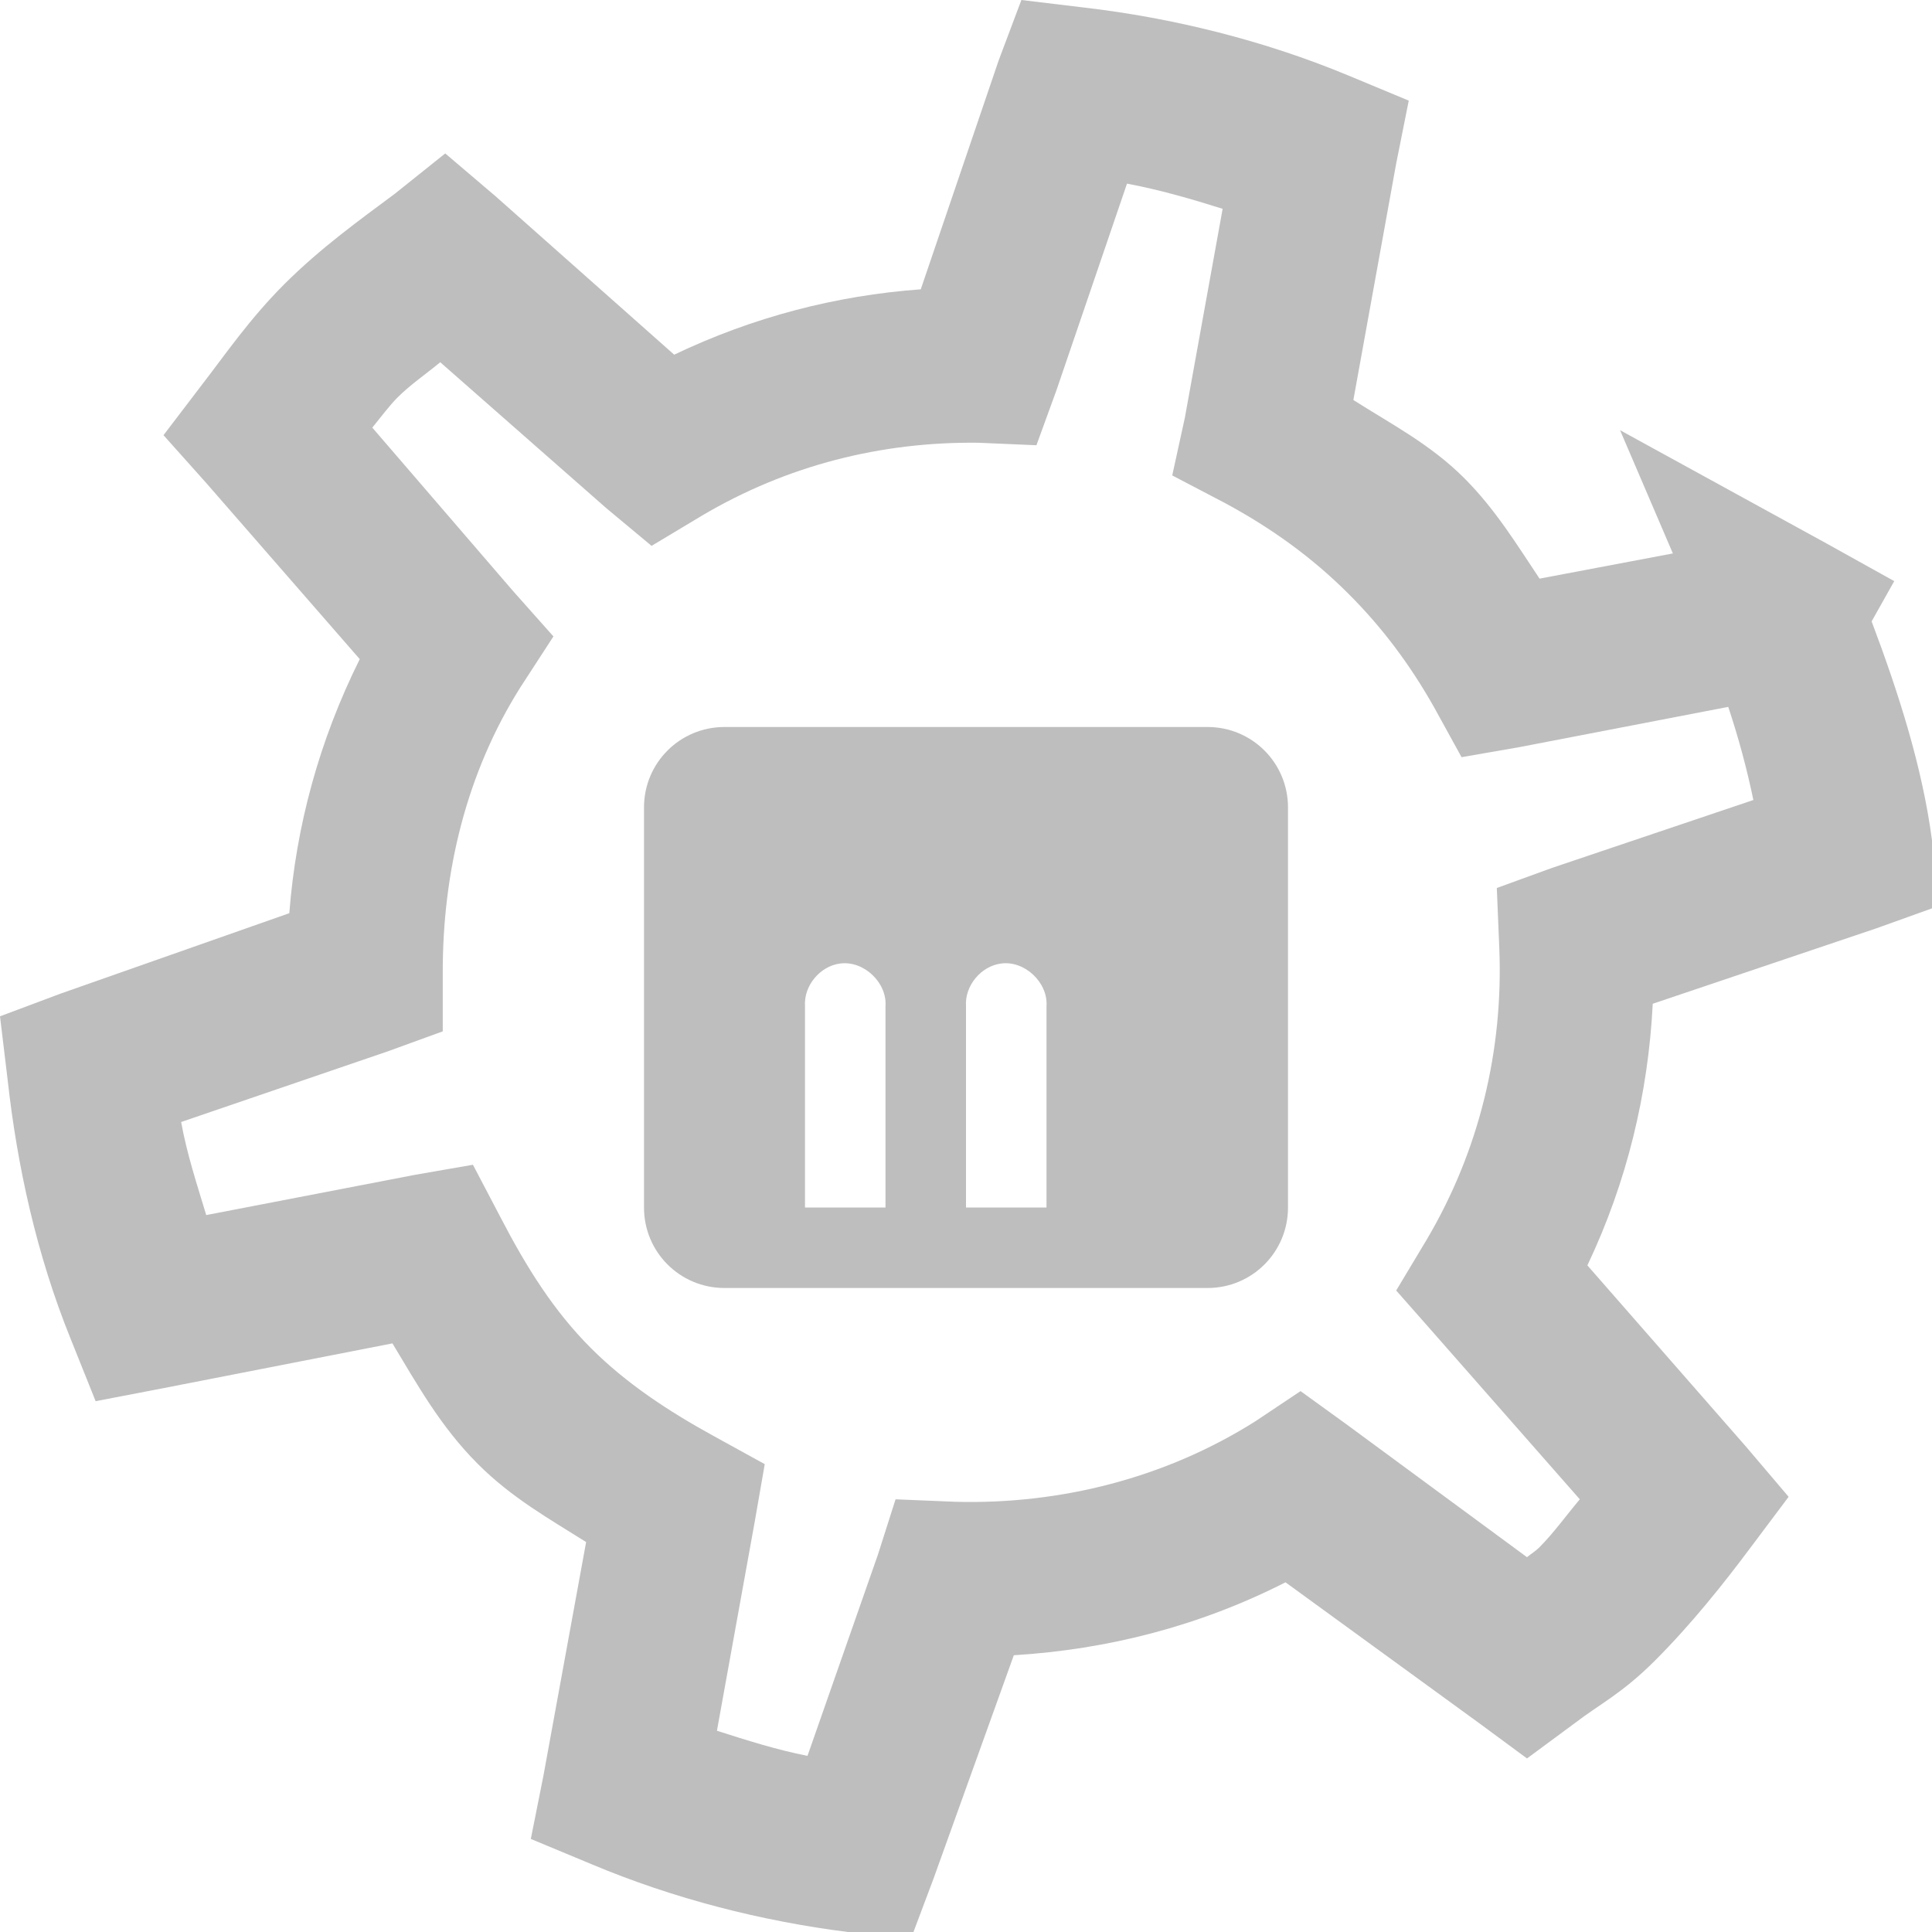 <?xml version="1.0" encoding="UTF-8" standalone="no"?>
<!-- Created with Inkscape (http://www.inkscape.org/) -->
<svg
   xmlns:svg="http://www.w3.org/2000/svg"
   xmlns="http://www.w3.org/2000/svg"
   version="1.0"
   width="24"
   height="24"
   id="svg7384">
  <title
     id="title9167">Moblin Icon Theme</title>
  <defs
     id="defs7386" />
  <g
     transform="translate(618,-1560)"
     id="layer3" />
  <g
     transform="translate(618,-1560)"
     id="layer5" />
  <g
     transform="translate(618,-1560)"
     id="layer7" />
  <g
     transform="translate(618,-1560)"
     id="layer2" />
  <g
     transform="translate(618,-1560)"
     id="layer8" />
  <g
     transform="translate(618,-2512.362)"
     id="layer1" />
  <g
     transform="translate(618,-1560)"
     id="layer11">
    <rect
       width="24"
       height="24"
       x="594"
       y="1560"
       transform="scale(-1,1)"
       id="rect6102-6"
       style="opacity:0;fill:#f5f5f5;fill-opacity:1;stroke:none;display:inline" />
    <path
       d="M -605.312,1560 L -605.594,1560.75 L -606.562,1563.594 C -607.617,1563.671 -608.647,1563.939 -609.625,1564.406 L -611.844,1562.438 L -612.469,1561.906 L -613.094,1562.406 C -613.537,1562.736 -614.017,1563.08 -614.469,1563.531 C -614.898,1563.96 -615.201,1564.403 -615.469,1564.75 L -615.969,1565.406 L -615.438,1566 L -613.531,1568.188 C -614.034,1569.198 -614.323,1570.263 -614.406,1571.344 L -617.25,1572.344 L -618,1572.625 L -617.906,1573.406 C -617.787,1574.484 -617.546,1575.583 -617.125,1576.625 L -616.812,1577.406 L -616,1577.25 L -613.125,1576.688 C -612.816,1577.199 -612.53,1577.72 -612.062,1578.188 C -611.639,1578.61 -611.177,1578.867 -610.719,1579.156 L -611.25,1582.062 L -611.406,1582.844 L -610.656,1583.156 C -609.625,1583.59 -608.534,1583.865 -607.469,1584 L -606.688,1584.094 L -606.406,1583.344 L -605.406,1580.562 C -604.243,1580.491 -603.102,1580.201 -602.031,1579.656 L -599.625,1581.406 L -599.031,1581.844 L -598.438,1581.406 C -598.123,1581.164 -597.855,1581.042 -597.438,1580.625 C -596.997,1580.184 -596.594,1579.681 -596.25,1579.219 L -595.781,1578.594 L -596.312,1577.969 L -598.281,1575.719 C -597.79,1574.686 -597.525,1573.585 -597.469,1572.469 L -594.688,1571.531 L -593.906,1571.25 L -594,1570.438 C -594.121,1569.525 -594.413,1568.614 -594.75,1567.719 L -594.469,1567.219 L -595.312,1566.75 L -597.875,1565.344 L -597.219,1566.875 L -598.875,1567.188 C -599.158,1566.764 -599.426,1566.324 -599.812,1565.938 C -600.233,1565.517 -600.724,1565.265 -601.188,1564.969 L -600.656,1562.031 L -600.5,1561.25 L -601.25,1560.938 C -602.302,1560.5 -603.439,1560.221 -604.531,1560.094 L -605.312,1560 z M -604,1562.281 C -603.593,1562.358 -603.205,1562.47 -602.812,1562.594 L -603.281,1565.188 L -603.438,1565.906 L -602.781,1566.25 C -602.206,1566.56 -601.7,1566.925 -601.25,1567.375 C -600.83,1567.794 -600.486,1568.254 -600.188,1568.781 L -599.844,1569.406 L -599.125,1569.281 L -596.531,1568.781 C -596.405,1569.161 -596.301,1569.542 -596.219,1569.938 L -598.719,1570.781 L -599.406,1571.031 L -599.375,1571.781 C -599.325,1573.04 -599.62,1574.291 -600.281,1575.406 L -600.656,1576.031 L -600.188,1576.562 L -598.375,1578.625 C -598.543,1578.824 -598.702,1579.046 -598.875,1579.219 C -598.93,1579.274 -598.987,1579.306 -599.031,1579.344 L -601.281,1577.688 L -601.844,1577.281 L -602.406,1577.656 C -603.525,1578.363 -604.83,1578.689 -606.125,1578.656 L -606.875,1578.625 L -607.094,1579.312 L -607.969,1581.812 C -608.355,1581.736 -608.721,1581.619 -609.094,1581.5 L -608.625,1578.906 L -608.5,1578.188 L -609.125,1577.844 C -609.699,1577.53 -610.225,1577.181 -610.656,1576.75 C -611.12,1576.287 -611.459,1575.745 -611.781,1575.125 L -612.125,1574.469 L -612.844,1574.594 L -615.438,1575.094 C -615.554,1574.711 -615.678,1574.334 -615.75,1573.938 L -613.188,1573.062 L -612.5,1572.812 L -612.5,1572.094 C -612.504,1570.83 -612.204,1569.595 -611.531,1568.531 L -611.125,1567.906 L -611.625,1567.344 L -613.375,1565.312 C -613.277,1565.192 -613.159,1565.034 -613.062,1564.938 C -612.908,1564.783 -612.707,1564.645 -612.531,1564.5 L -610.469,1566.312 L -609.906,1566.781 L -609.281,1566.406 C -608.22,1565.778 -607.047,1565.485 -605.844,1565.5 L -605.125,1565.531 L -604.875,1564.844 L -604,1562.281 z"
       id="path11062-3"
       style="fill:#bebebe;fill-opacity:1;stroke:none;stroke-width:2;stroke-linecap:round;stroke-linejoin:miter;marker:none;stroke-miterlimit:4.3;stroke-dasharray:none;stroke-dashoffset:0;stroke-opacity:1;visibility:visible;display:inline;overflow:visible;enable-background:accumulate" />
    <path
       d="M -609,1569.031 C -609.554,1569.031 -610,1569.477 -610,1570.031 L -610,1575 C -610,1575.554 -609.554,1576 -609,1576 L -603,1576 C -602.446,1576 -602,1575.554 -602,1575 L -602,1570.031 C -602,1569.477 -602.446,1569.031 -603,1569.031 L -609,1569.031 z M -607.562,1571.969 C -607.27,1571.931 -606.979,1572.206 -607,1572.5 L -607,1575 L -608,1575 L -608,1572.5 C -608.018,1572.247 -607.814,1572 -607.562,1571.969 z M -605.562,1571.969 C -605.27,1571.931 -604.979,1572.206 -605,1572.5 L -605,1575 L -606,1575 L -606,1572.5 C -606.018,1572.247 -605.814,1572 -605.562,1571.969 z"
       id="rect7128-6"
       style="fill:#bebebe;fill-opacity:1;stroke:none;stroke-width:1;marker:none;visibility:visible;display:inline;overflow:visible;enable-background:accumulate" />
  </g>
  <g
     transform="translate(618,-1560)"
     id="layer4" />
  <g
     transform="translate(618,-1560)"
     id="layer9" />
  <g
     transform="translate(618,-1560)"
     id="layer10" />
  <g
     transform="translate(618,-1560)"
     id="layer6" />
</svg>
